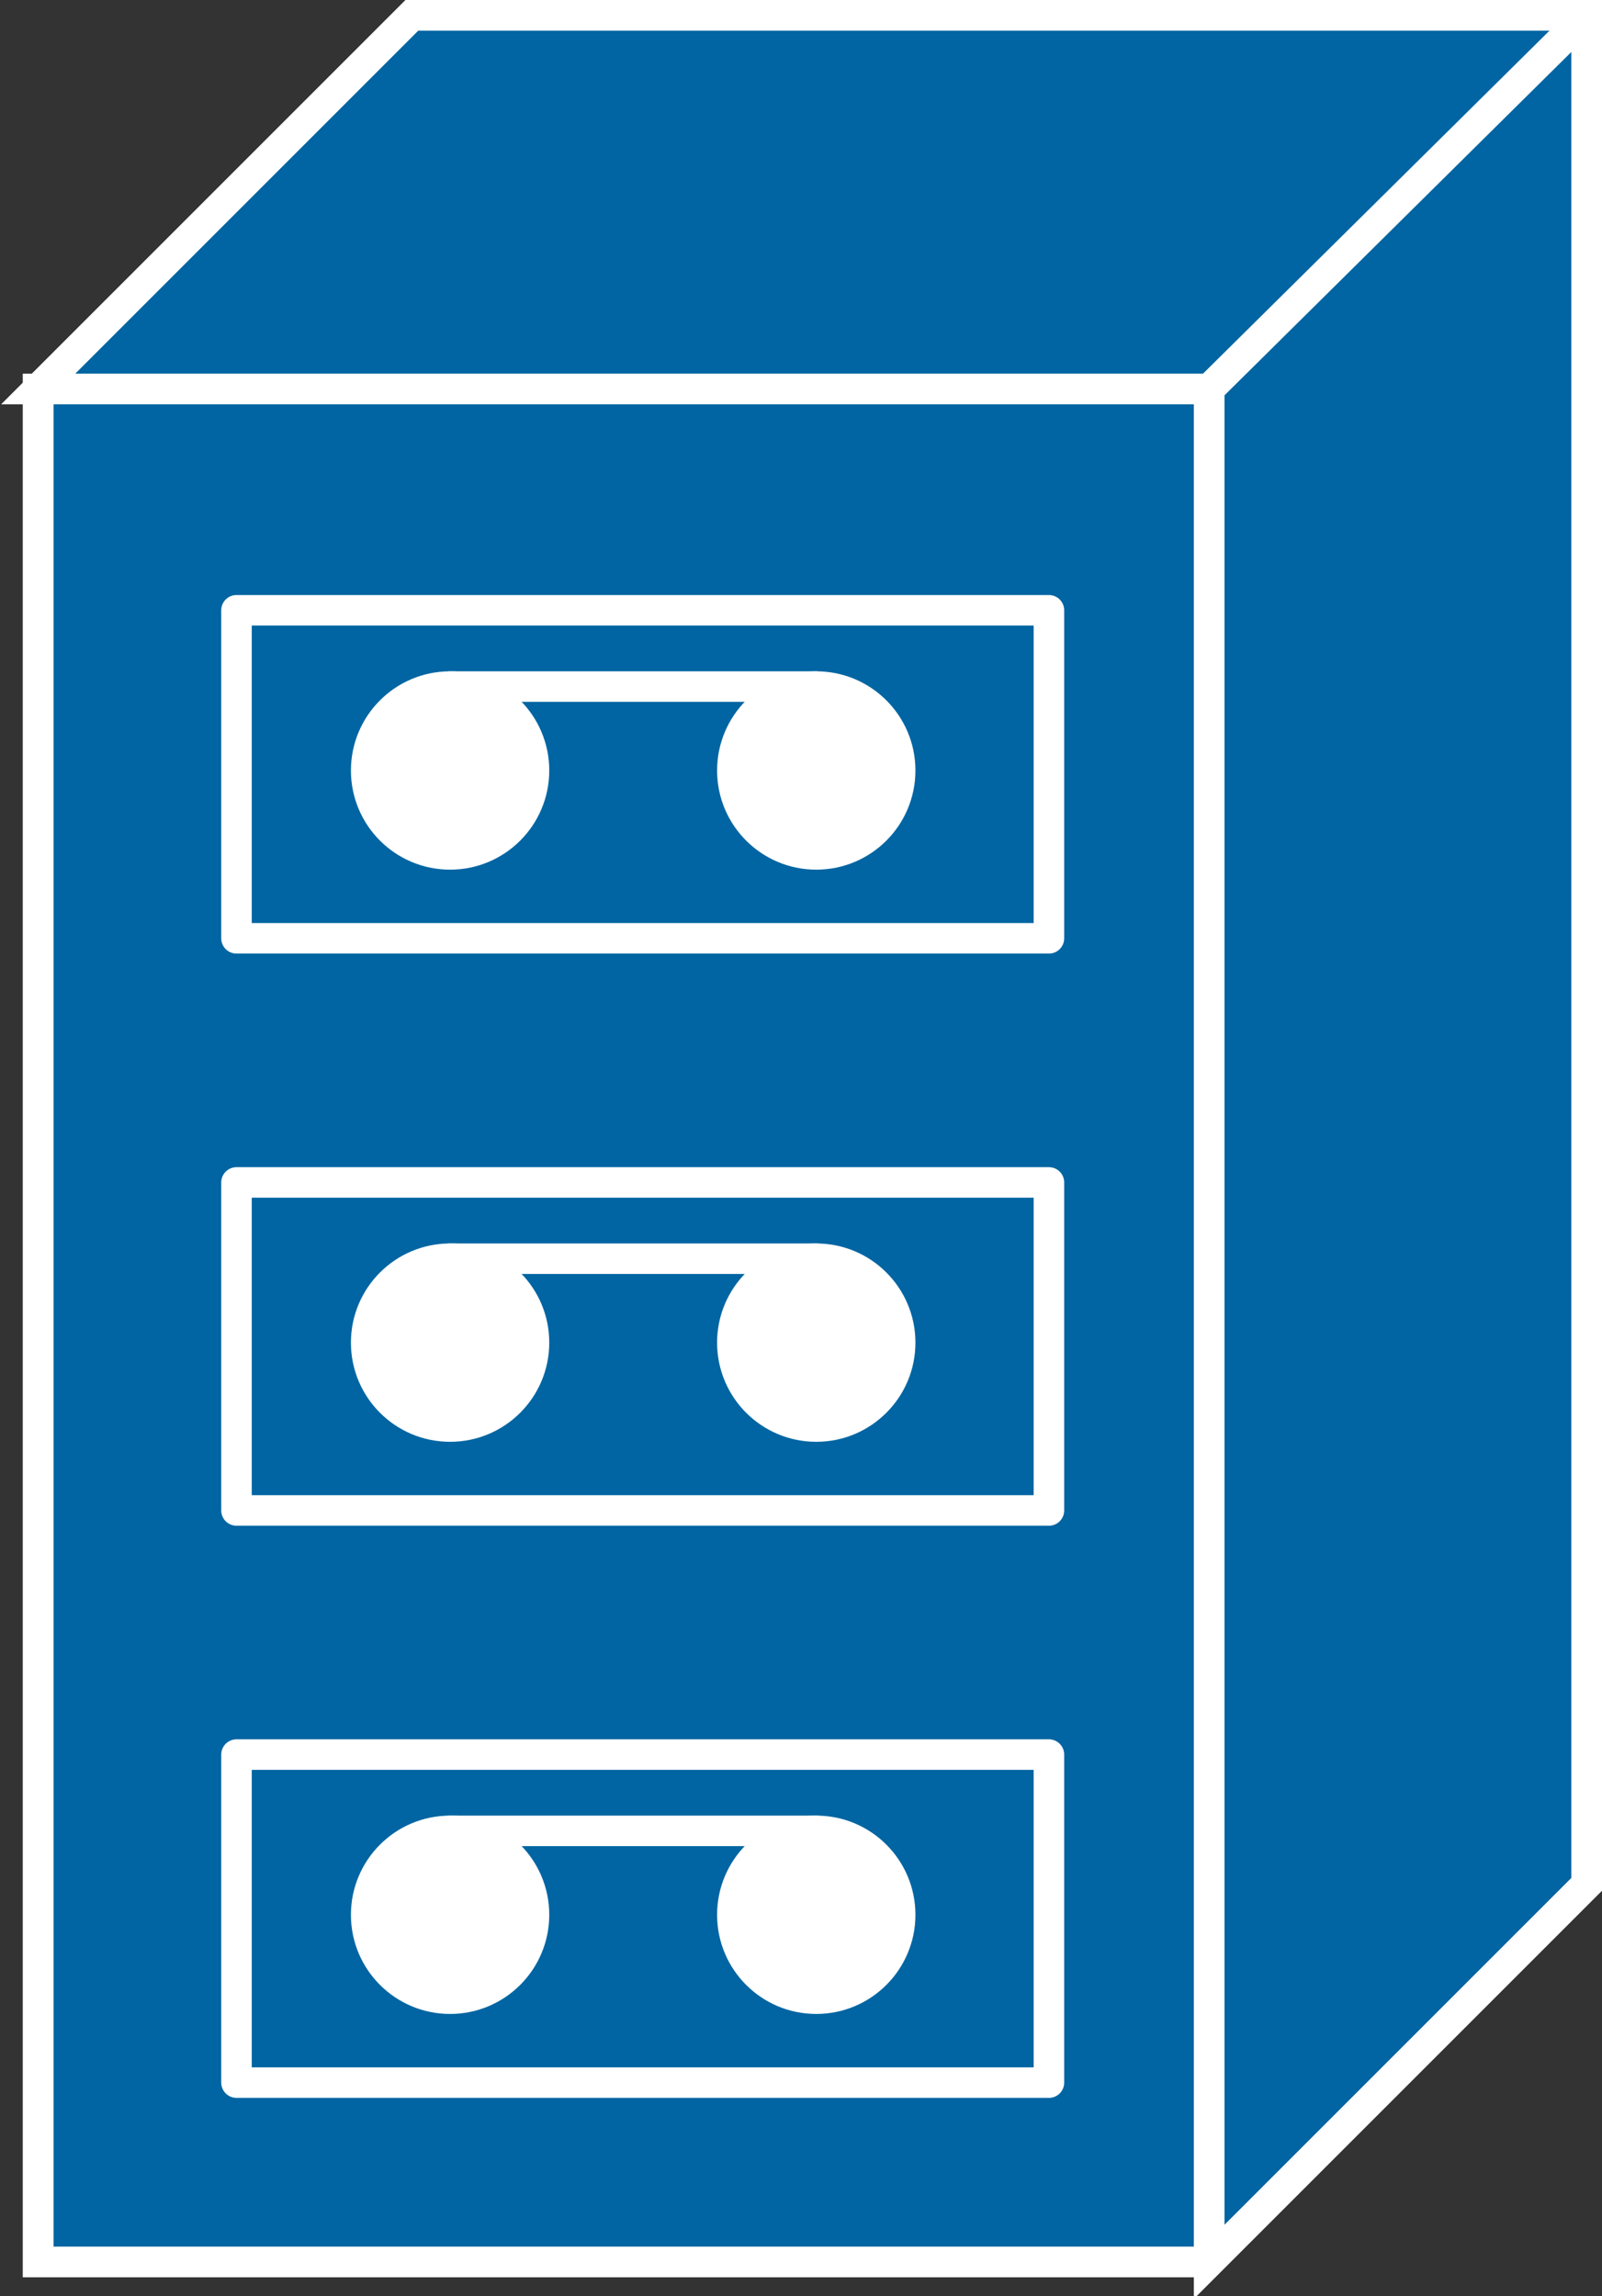 <?xml version="1.0" encoding="utf-8"?>
<!-- Generator: Adobe Illustrator 20.1.0, SVG Export Plug-In . SVG Version: 6.00 Build 0)  -->
<svg version="1.1" id="Layer_1" xmlns="http://www.w3.org/2000/svg" xmlns:xlink="http://www.w3.org/1999/xlink" x="0px" y="0px"
	 viewBox="0 0 42 60.2" style="enable-background:new 0 0 42 60.2;" xml:space="preserve">
<rect x="0" y="0" width="42" height="60.2" fill="#333333" stroke="none"/>
<style type="text/css">
	.st0{fill:#0065A2;}
	.st1{fill:#0065A2;stroke:#FFFFFF;stroke-width:0.8;}
	.st2{fill:#FFFFFF;}
	.st3{fill:none;stroke:#FFFFFF;stroke-width:0.8;}
	.st4{fill:none;stroke:#FFFFFF;stroke-width:0.8;stroke-linecap:round;stroke-linejoin:round;}
	.st5{fill:#FFFFFF;stroke:#FFFFFF;stroke-width:0.8;stroke-linecap:round;stroke-linejoin:round;}
</style>
<g>
	<g>
		<g>
			<g>
				<polyline class="st0" points="31.7,10.2 1,10.2 1,59.3 31.7,59.3 				"/>
				<polygon class="st0" points="31.7,59.3 41.6,49.4 41.6,0.4 10.8,0.4 1,10.2 31.7,10.2 				"/>
				<line class="st0" x1="31.7" y1="10.2" x2="41.6" y2="0.4"/>
			</g>
			<g>
				<polyline class="st1" points="31.7,10.2 1,10.2 1,59.3 31.7,59.3 				"/>
				<polygon class="st1" points="31.7,59.3 41.6,49.4 41.6,0.4 10.8,0.4 1,10.2 31.7,10.2 				"/>
				<line class="st2" x1="31.7" y1="10.2" x2="41.6" y2="0.4"/>
			</g>
			<g>
				<polyline class="st3" points="31.7,10.2 1,10.2 1,59.3 31.7,59.3 				"/>
				<polygon class="st3" points="31.7,59.3 41.6,49.4 41.6,0.4 10.8,0.4 1,10.2 31.7,10.2 				"/>
				<line class="st3" x1="31.7" y1="10.2" x2="41.6" y2="0.4"/>
			</g>
		</g>
		<rect x="6.2" y="16" class="st4" width="21.3" height="8.6"/>
		<circle class="st5" cx="11.8" cy="20.2" r="2.2"/>
		<circle class="st5" cx="21.4" cy="20.2" r="2.2"/>
		<rect x="6.2" y="31" class="st4" width="21.3" height="8.6"/>
		<circle class="st5" cx="11.8" cy="35.2" r="2.2"/>
		<circle class="st5" cx="21.4" cy="35.2" r="2.2"/>
		<rect x="6.2" y="46" class="st4" width="21.3" height="8.6"/>
		<circle class="st5" cx="11.8" cy="50.2" r="2.2"/>
		<circle class="st5" cx="21.4" cy="50.2" r="2.2"/>
	</g>
	<line class="st4" x1="11.8" y1="18" x2="21.4" y2="18"/>
	<line class="st4" x1="11.8" y1="33" x2="21.4" y2="33"/>
	<line class="st4" x1="11.8" y1="48" x2="21.4" y2="48"/>
</g>
</svg>
